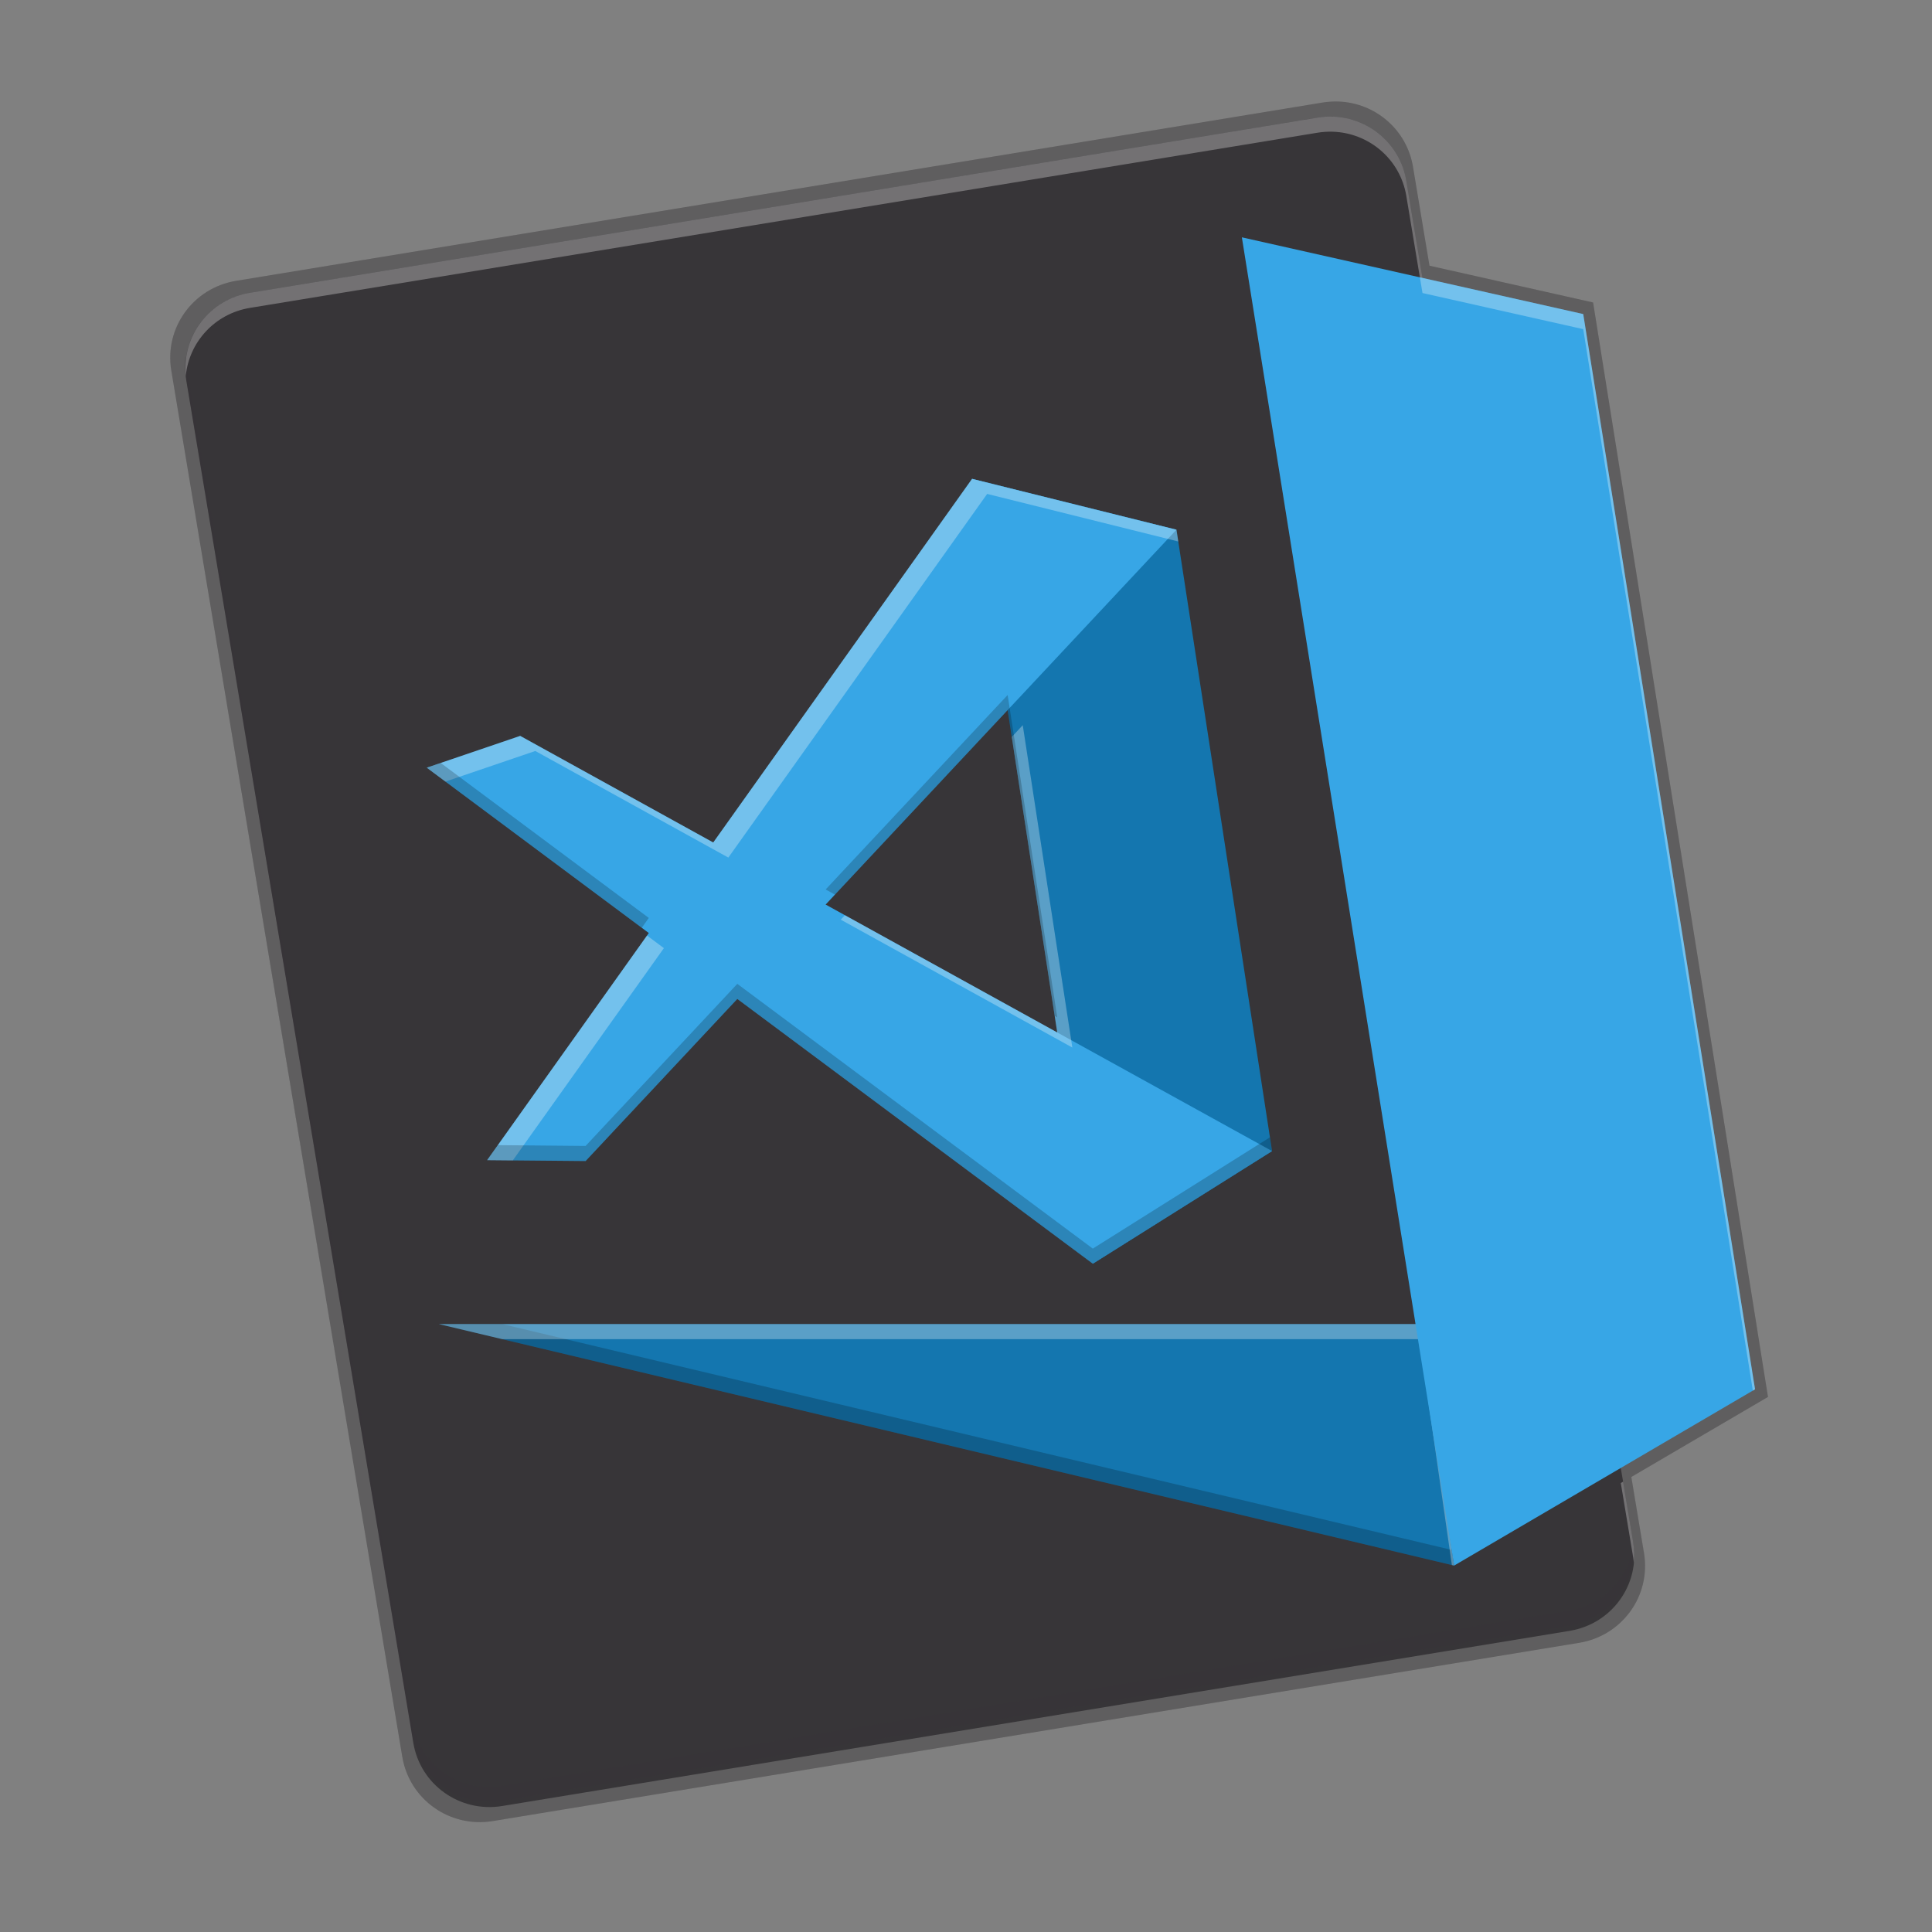 <svg fill="none" height="256" viewBox="0 0 256 256" width="256" xmlns="http://www.w3.org/2000/svg">
  <rect x="0" y="0" width="256" height="256" fill="#808080" stroke="none"/>
  <path d="m177.359 13.454c-.694-.025-1.4.016-2.112.133l-143.967 23.625c-5.697.935-9.526 6.239-8.584 11.892l30.609 183.684c.942 5.653 6.287 9.451 11.984 8.516l143.967-23.623c5.697-.935 9.526-6.239 8.584-11.892l-1.68-10.082 18.109-10.606-23.176-145.021-21.679-4.873-2.183-13.105c-.824-4.947-5.02-8.472-9.872-8.65z" fill="#000" opacity=".1"/>
  <path d="m177.359 13.454c-.694-.025-1.4.016-2.112.133l-143.967 23.625c-5.697.935-9.526 6.239-8.584 11.892l30.609 183.684c.942 5.653 6.287 9.451 11.984 8.516l143.967-23.623c5.697-.935 9.526-6.239 8.584-11.892l-1.68-10.082 18.109-10.606-23.176-145.021-21.679-4.873-2.183-13.105c-.824-4.947-5.02-8.472-9.872-8.65z" fill="#0a0010" opacity=".1"/>
  <path d="m177.359 13.454c-.694-.025-1.4.016-2.112.133l-143.967 23.625c-5.697.935-9.526 6.239-8.584 11.892l30.609 183.684c.942 5.653 6.287 9.451 11.984 8.516l143.967-23.623c5.697-.935 9.526-6.239 8.584-11.892l-1.68-10.082 18.109-10.606-23.176-145.021-21.679-4.873-2.183-13.105c-.824-4.947-5.02-8.472-9.872-8.65z" fill="#000" opacity=".1"/>
  <path d="m216.414 204.414-30.072-180.461c-.926-5.554-6.177-9.286-11.774-8.368l-141.442 23.21c-5.597.918-9.358 6.129-8.432 11.683l30.072 180.461c.925 5.554 6.177 9.286 11.774 8.368l141.442-23.21c5.597-.918 9.358-6.129 8.433-11.684z" fill="#373538"/>
  <path d="m58.154 175.447h129.92l4.605 32z" fill="#1476af"/>
  <path d="m128.804 63.447 27.083 6.742 12.667 82.334-23.751 14.925z" fill="#1476af"/>
  <path d="m56.553 101.722 88.249 65.725 23.751-14.925-99.625-55.013z" fill="#37a6e6"/>
  <path d="m64.553 153.722 64.251-90.275 27.083 6.742-78.292 83.654z" fill="#37a6e6"/>
  <path d="m24.537 47.116c-.087.874-.073 1.772.078 2.682l30.072 180.461c.925 5.554 6.176 9.286 11.773 8.367l141.442-23.209c5.367-.88 9.034-5.709 8.512-11.002-.447 4.462-3.832 8.234-8.512 9.002l-141.442 23.209c-5.597.919-10.848-2.813-11.773-8.367l-30.072-180.461c-.038-.229-.056-.455-.078-.682zm207.644 134.465-17.496 10.248.303 1.822 17.486-10.242z" fill="#373538" opacity=".2"/>
  <path d="m128.804 63.447-34.295 48.187-25.58-14.125-12.375 4.213 2.471 1.84 11.904-4.053 25.58 14.125 34.295-48.187 25.324 6.305-.24-1.562zm6.715 32.645-1.453 1.553 6.023 39.16-28.135-15.535-.552.59 30.687 16.945zm-49.787 27.873-21.178 29.758 3.4.031 20.016-28.123z" fill="#fff" opacity=".3"/>
  <path d="m133.518 92.091-24.117 25.768 1.234.681 22.883-24.449 6.235 40.528.336.185zm-75.121 9.004-1.844.627 28.486 21.215.93-1.307zm39.301 29.27-20.104 21.478-11.627-.107-1.414 1.986 13.041.121 20.104-21.478 47.105 35.082 23.75-14.924-.281-1.824-23.469 14.748z" fill="#000" opacity=".2"/>
  <path d="m58.154 175.447 134.525 32-.298-2.071-125.819-29.929z" fill="#000" opacity=".2"/>
  <path d="m58.154 175.447 8.408 2h121.512l4.307 29.929.298.071-4.605-32z" fill="#fff" opacity=".3"/>
  <path d="m164.554 31.447 45.231 10.167 22.769 142.476-39.875 23.357z" fill="#37a6e6"/>
  <path d="m176.643 15.454c-.681-.025-1.375.018-2.075.133l-141.443 23.209c-5.367.881-9.033 5.709-8.51 11.002.446-4.462 3.829-8.234 8.51-9.002l141.443-23.209c.7-.115 1.394-.158 2.075-.133 4.767.175 8.889 3.64 9.699 8.5l2.144 12.873 21.299 4.787 22.475 140.648.293-.171-22.768-142.477-21.299-4.787-2.144-12.873c-.81-4.86-4.932-8.325-9.699-8.5zm38.423 180.879-.302.177 1.65 9.905c.038.228.056.455.078.681.088-.874.074-1.772-.078-2.681z" fill="#fff" opacity=".3"/>
</svg>
